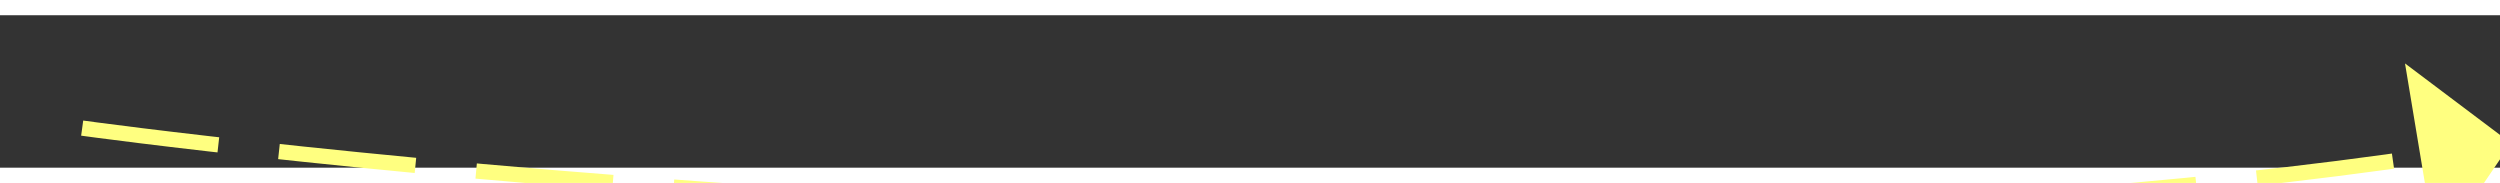 ﻿<?xml version="1.0" encoding="utf-8"?>
<svg version="1.1" xmlns:xlink="http://www.w3.org/1999/xlink" width="164px" height="12px" preserveAspectRatio="xMinYMid meet" viewBox="886 14265  164 10" xmlns="http://www.w3.org/2000/svg">
  <rect x="886" y="14265" width="164" height="10" fill="#333333" stroke="none"/>
  <g transform="matrix(0.375 0.927 -0.927 0.375 13836.294 8026.85 )">
    <path d="M 0.333 147.667  C 0.333 147.667  43.555 72.664  59.867 5.203  " stroke-width="1" stroke-dasharray="9,4" stroke="#ffff80" fill="none" transform="matrix(1 0 0 1 935 14195 )" />
    <path d="M 65.841 7.562  L 61 0.333  L 53.544 4.816  L 65.841 7.562  Z " fill-rule="nonzero" fill="#ffff80" stroke="none" transform="matrix(1 0 0 1 935 14195 )" />
  </g>
</svg>